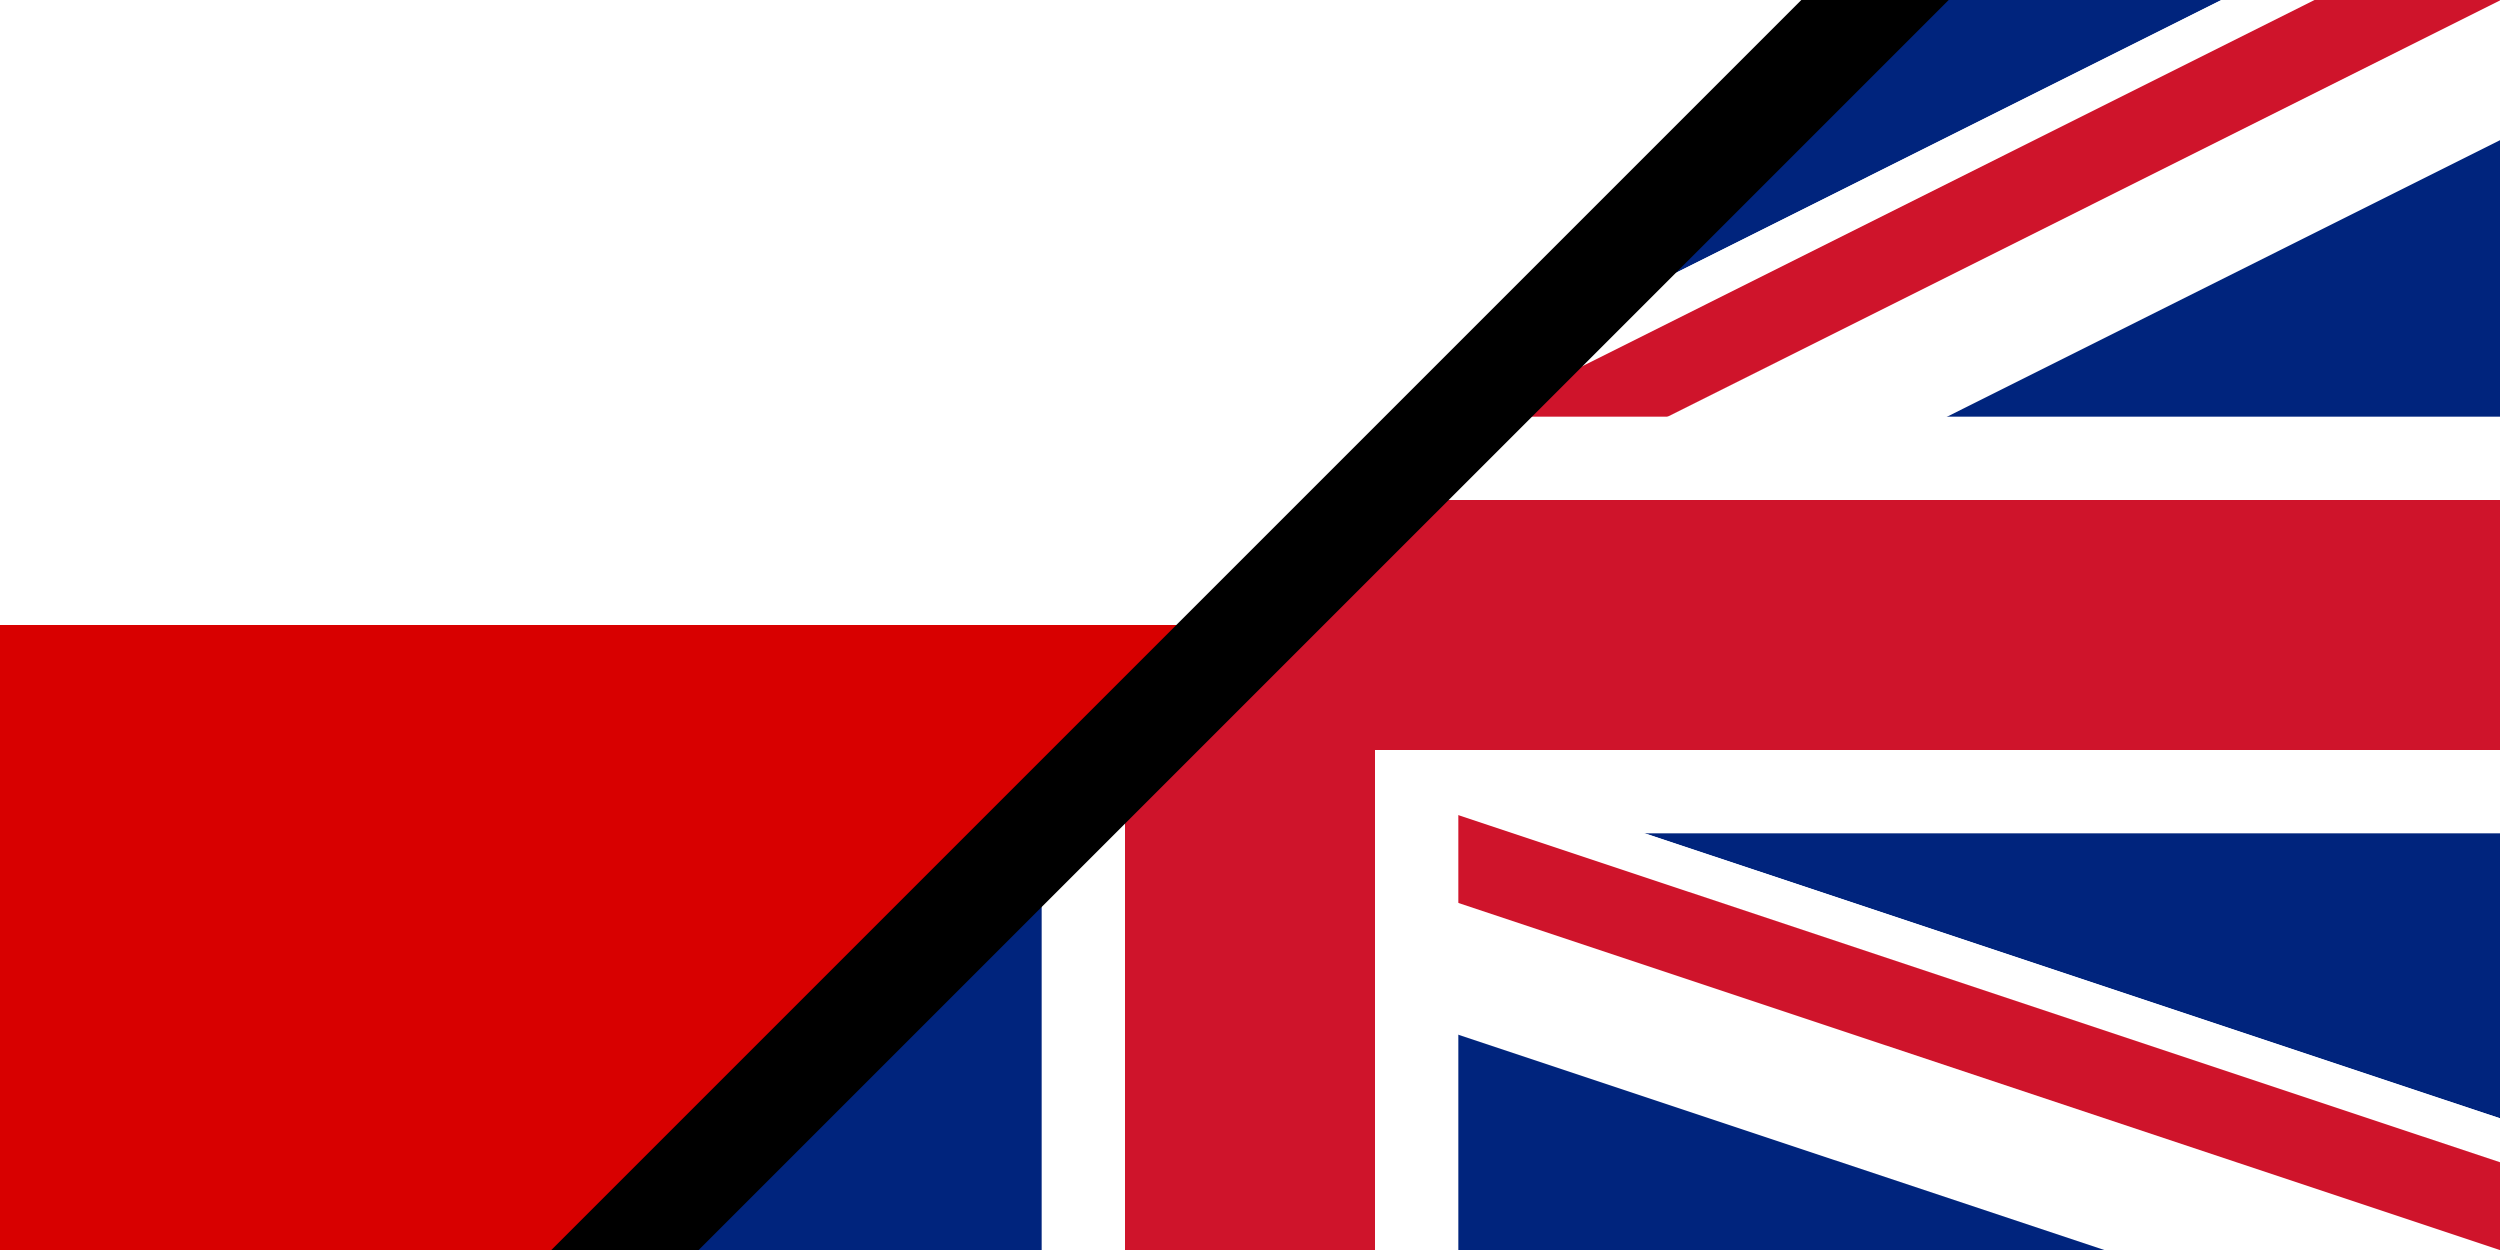 
  <svg
    xmlns="http://www.w3.org/2000/svg"
    xmlns:xlink="http://www.w3.org/1999/xlink"
    viewBox="0 0 600 300"
  >
    <rect x="0" y="0" width="600" height="300" fill="#808080" stroke="none"/>
    <defs />
    <defs>
      <path id="a" d="M0 0h600v300H0V0z" />
      <path id="b" d="M1190.06-261.45L295.67 185.84l-26.84-53.66 894.39-447.29 26.84 53.66z" />
      <path id="c" d="M1167.69-306.17L273.31 141.12l-4.48-8.94 894.39-447.29 4.47 8.94z" />
      <path id="d" d="M1176.64-288.28L282.25 159.01l-8.94-17.89 894.38-447.29 8.95 17.89z" />
      <path id="e" d="M-661.15 597.29L233.24 150l26.84 53.66-894.39 447.29-26.84-53.66z" />
      <path id="f" d="M-638.79 642.01L255.6 194.72l4.48 8.94-894.39 447.29-4.48-8.94z" />
      <path id="g" d="M-647.73 624.12l894.39-447.29 8.94 17.89-894.39 447.29-8.94-17.89z" />
      <path id="h" d="M600 100v100H0V100h600z" />
      <path id="i" d="M1233.62 542.79L284.91 226.65l18.97-56.93 948.71 316.15-18.97 56.92z" />
      <path id="j" d="M1249.43 495.36L300.72 179.21l3.16-9.49 948.71 316.15-3.16 9.49z" />
      <path id="k" d="M1243.11 514.33L294.4 198.18l6.32-18.97 948.71 316.15-6.32 18.97z" />
      <path id="l" d="M250 0h100v300H250V0z" />
      <path id="m" d="M600 120v60H0v-60h600z" />
      <path id="n" d="M270 0h60v300h-60V0z" />
      <path id="o" d="M0 150h300L140.64 300H0V150z" />
      <path id="p" d="M0 0h448.41L300 150H0V0z" />
      <path id="q" d="M503.29-70.97l17.68 17.68L96.71 370.97l-17.68-17.68L503.29-70.97z" />
    </defs>
    <use fill="#00247d" xlink:href="#a" />
    <use fill="#fff" xlink:href="#b" />
    <use fill="#fff" xlink:href="#c" />
    <use fill="#cf142b" xlink:href="#d" />
    <use fill="#fff" xlink:href="#e" />
    <use fill="#fff" xlink:href="#f" />
    <use fill="#cf142b" xlink:href="#g" />
    <use fill="#fff" xlink:href="#h" />
    <use fill="#fff" xlink:href="#i" />
    <use fill="#fff" xlink:href="#j" />
    <use fill="#cf142b" xlink:href="#k" />
    <g>
      <use fill="#fff" xlink:href="#l" />
    </g>
    <g>
      <use fill="#cf142b" xlink:href="#m" />
    </g>
    <g>
      <use fill="#cf142b" xlink:href="#n" />
    </g>
    <g>
      <use fill="#d80000" xlink:href="#o" />
    </g>
    <g>
      <use fill="#fff" xlink:href="#p" />
    </g>
    <g>
      <use xlink:href="#q" />
    </g>
  </svg>